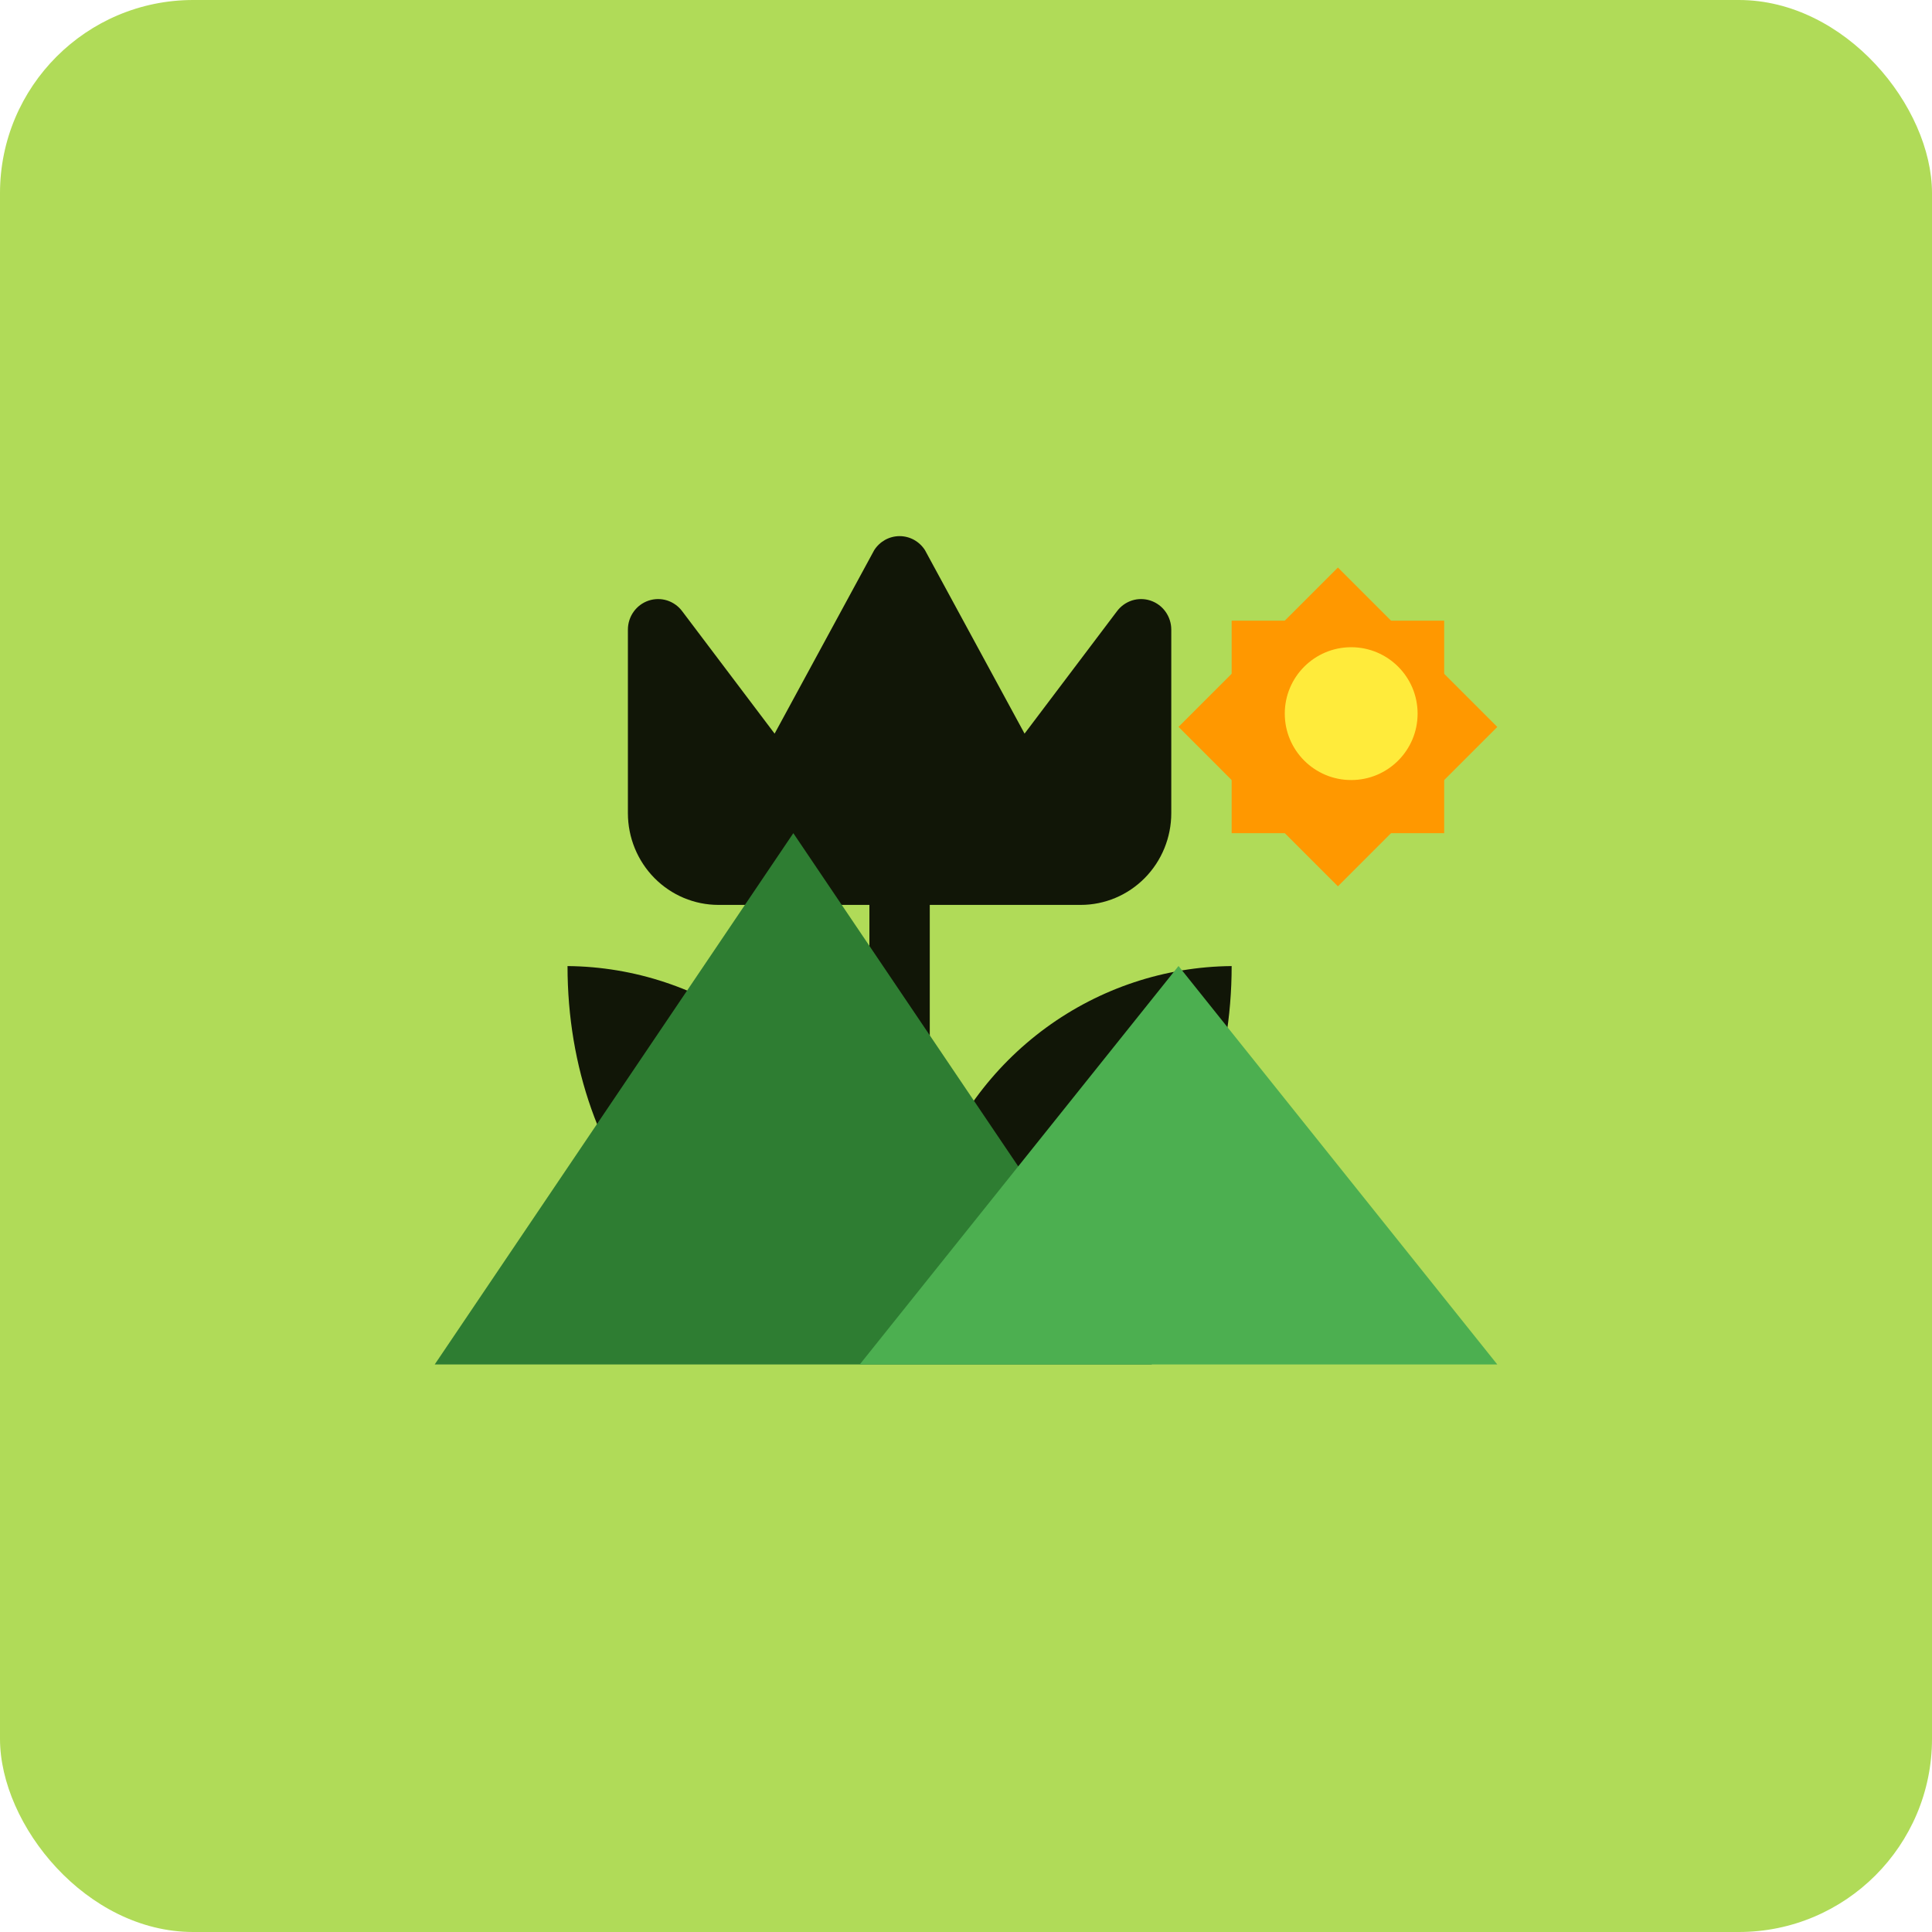<svg width="80" height="80" viewBox="0 0 80 80" fill="none" xmlns="http://www.w3.org/2000/svg">
<rect width="80" height="80" rx="8" fill="#B0DB58"/>
<g clip-path="url(#clip0_1741_2628)">
<path d="M51 40.003C51 48.387 45.525 55.2 37.25 55.2C28.975 55.2 23.5 48.387 23.5 40.003C26.262 40.027 28.948 40.919 31.188 42.557C33.427 44.195 35.109 46.498 36 49.147V37.47H29.75C28.755 37.47 27.802 37.07 27.098 36.357C26.395 35.645 26 34.678 26 33.671V26.072C26 25.806 26.082 25.547 26.236 25.332C26.389 25.116 26.606 24.955 26.855 24.871C27.104 24.787 27.372 24.784 27.623 24.863C27.873 24.943 28.093 25.1 28.25 25.312L32.075 30.378L36.2 22.779C36.313 22.602 36.469 22.456 36.652 22.354C36.836 22.253 37.041 22.2 37.25 22.2C37.459 22.2 37.664 22.253 37.848 22.354C38.031 22.456 38.187 22.602 38.3 22.779L42.425 30.378L46.25 25.312C46.407 25.1 46.627 24.943 46.877 24.863C47.128 24.784 47.396 24.787 47.645 24.871C47.894 24.955 48.111 25.116 48.264 25.332C48.417 25.547 48.5 25.806 48.5 26.072V33.671C48.5 34.678 48.105 35.645 47.402 36.357C46.698 37.07 45.745 37.47 44.75 37.47H38.5V49.147C39.391 46.498 41.073 44.195 43.312 42.557C45.552 40.919 48.238 40.027 51 40.003Z" fill="#111607"/>
<path d="M55.4 23.5L62 30.101L55.4 36.7L48.8 30.099L55.4 23.5Z" fill="#FF9800"/>
<path d="M51 25.7H59.8V34.5H51V25.7Z" fill="#FF9800"/>
<path d="M55.95 32.3C57.469 32.3 58.7 31.069 58.7 29.55C58.7 28.031 57.469 26.8 55.95 26.8C54.431 26.8 53.2 28.031 53.2 29.55C53.2 31.069 54.431 32.3 55.95 32.3Z" fill="#FFEB3B"/>
<path d="M32.85 34.5L18 56.5H47.7L32.85 34.5Z" fill="#2E7D32"/>
<path d="M48.8 40L35.6 56.5H62L48.8 40Z" fill="#4CAF50"/>
</g>
<defs>
<clipPath id="clip0_1741_2628">
<rect width="44" height="44" fill="white" transform="translate(18 18)"/>
</clipPath>
</defs>
</svg>
